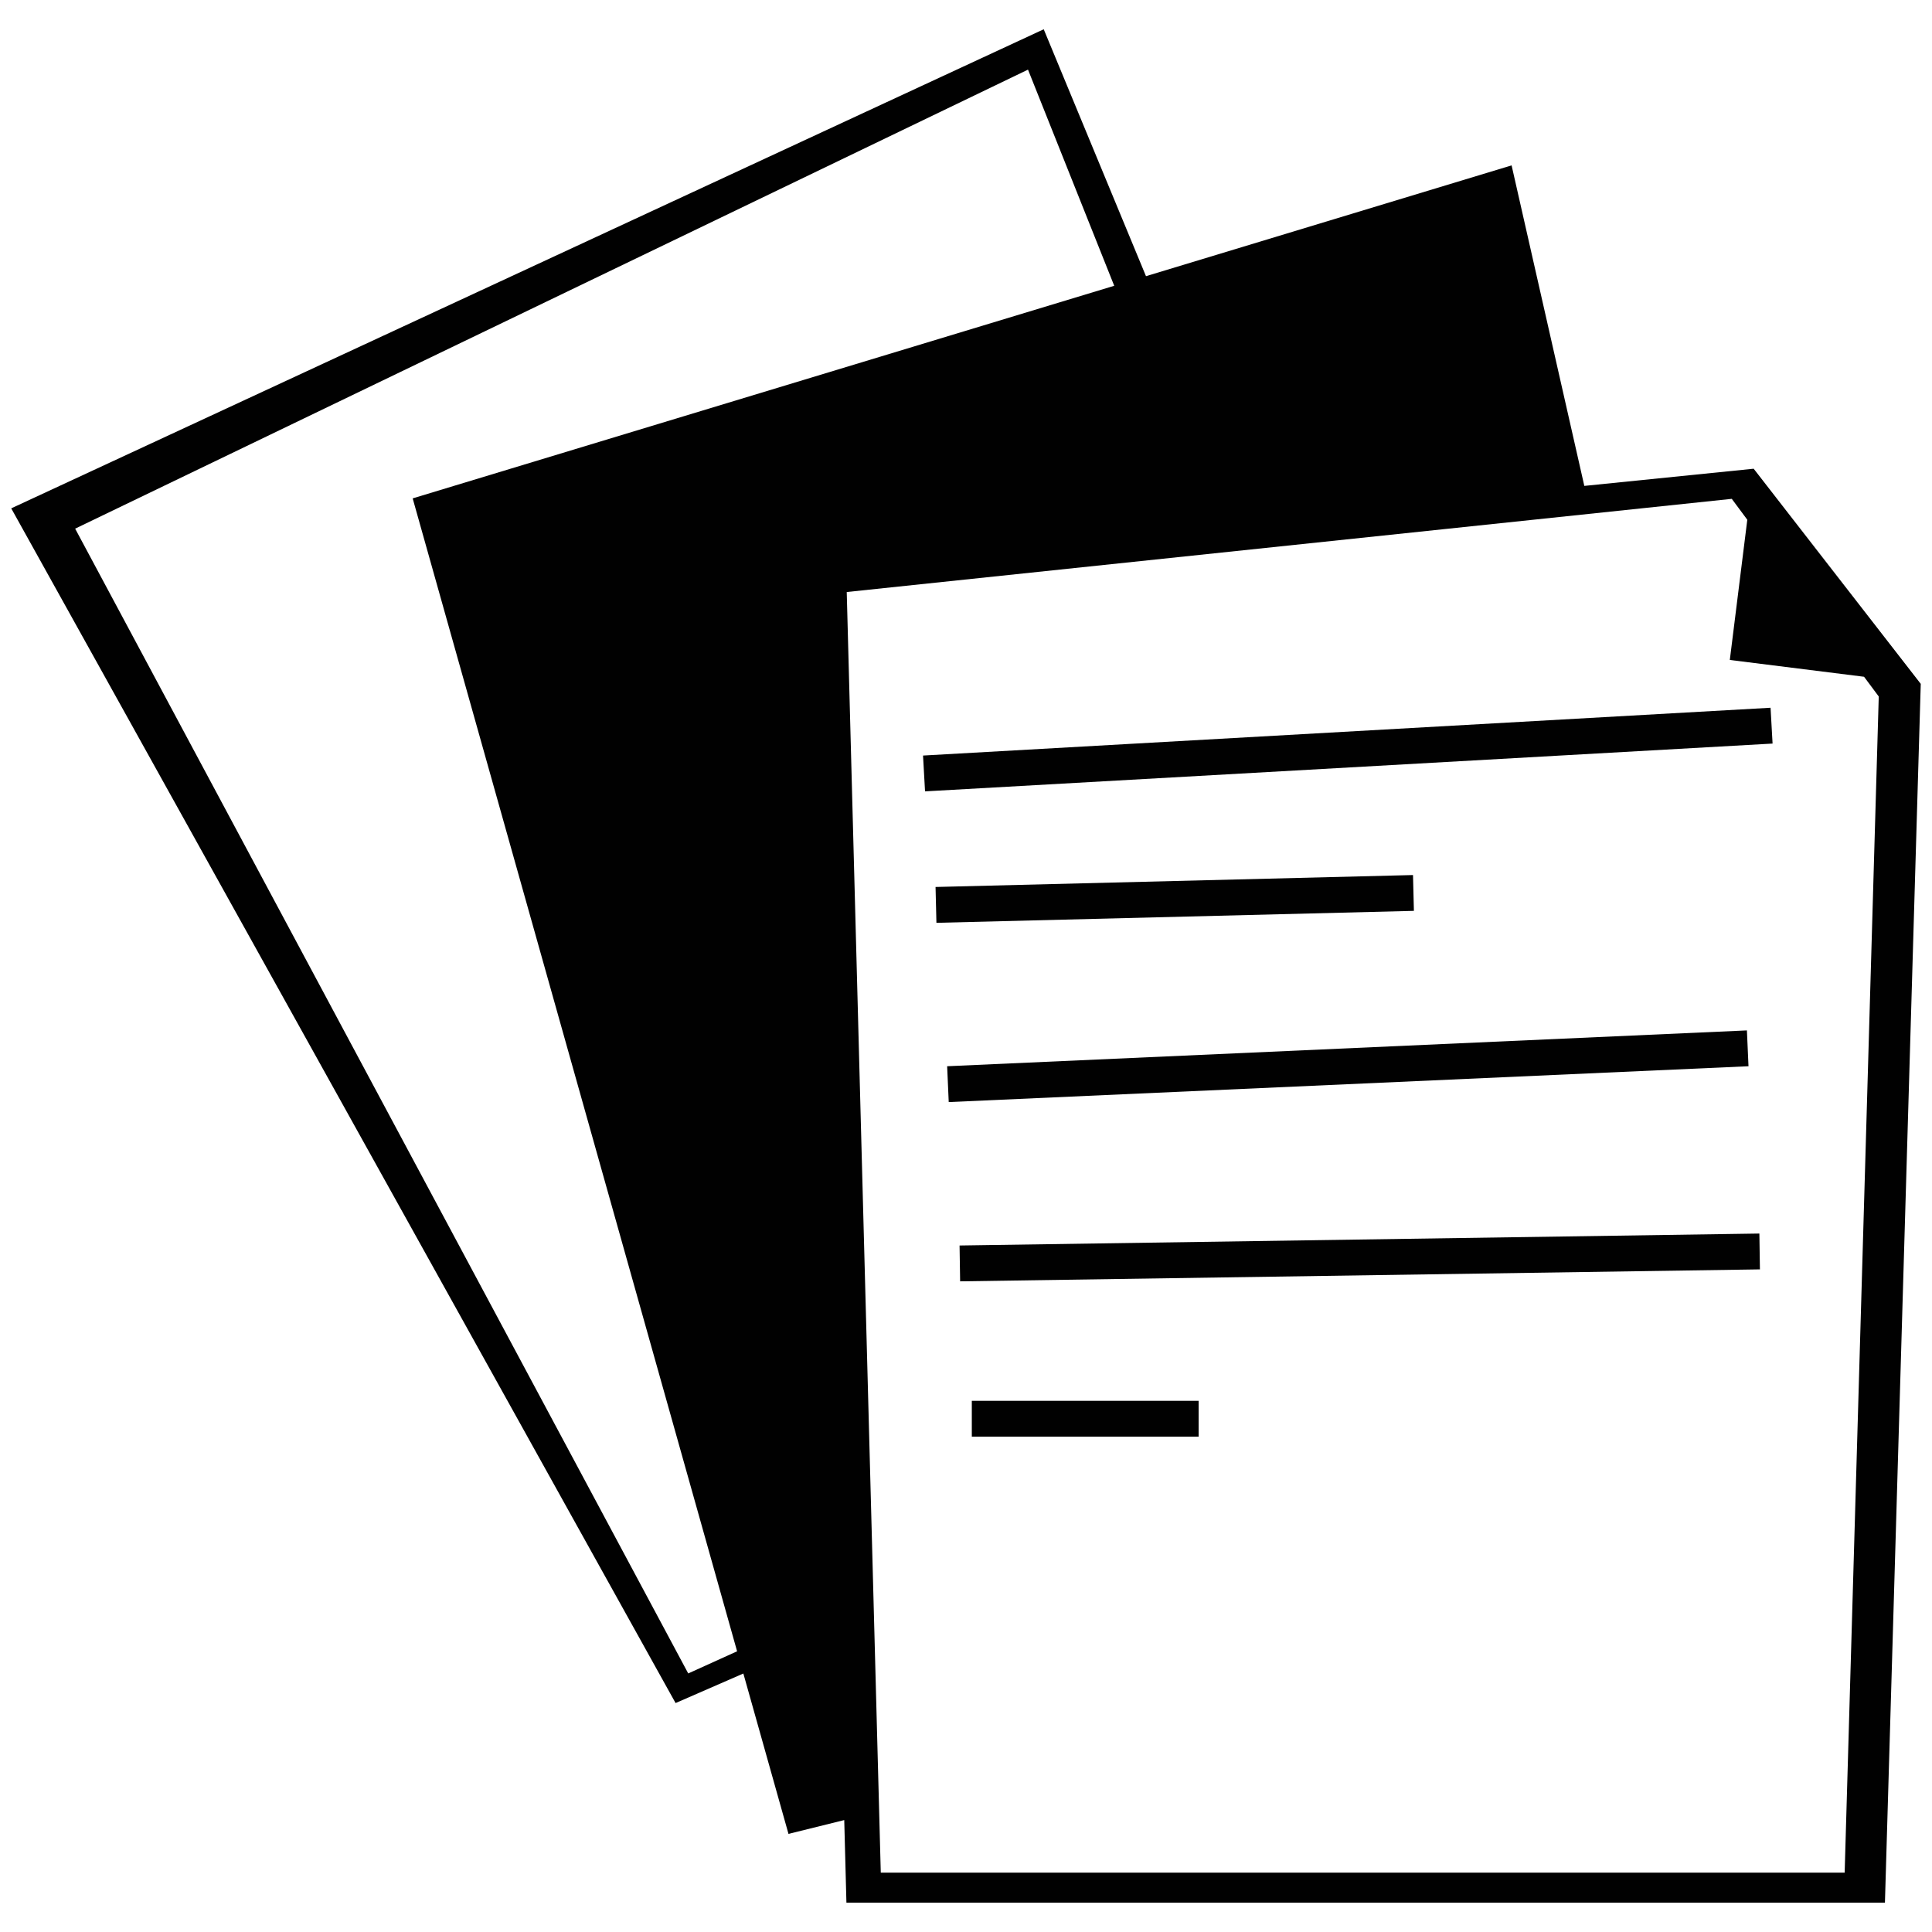 <?xml version="1.0" encoding="utf-8"?>
<!-- Generator: Adobe Illustrator 16.0.0, SVG Export Plug-In . SVG Version: 6.00 Build 0)  -->
<!DOCTYPE svg PUBLIC "-//W3C//DTD SVG 1.1//EN" "http://www.w3.org/Graphics/SVG/1.1/DTD/svg11.dtd">
<svg version="1.1" id="Layer_1" xmlns="http://www.w3.org/2000/svg" xmlns:xlink="http://www.w3.org/1999/xlink" x="0px" y="0px"
	 width="100px" height="100px" viewBox="0 0 100 100" enable-background="new 0 0 100 100" xml:space="preserve">
<path fill="#010101" d="M73.137,45.292L48.424,45.91l0.045,1.855l24.714-0.619L73.137,45.292z M90.77,24.261l-8.766,0.889
	L78.24,8.56l-18.924,5.735l-5.293-12.78L0.581,26.312L34.968,88.15l3.508-1.529l2.336,8.301l2.886-0.715l0.113,4.277h53.753
	l1.854-63.088L90.77,24.261z M21.36,25.796l16.792,59.675l-2.529,1.146L3.89,27.363L53.209,3.604l4.463,11.188L21.36,25.796z
	 M95.479,96.928h-49.89l-1.762-66.285l45.81-4.823l0.803,1.082l-0.905,7.257l6.948,0.87l0.761,1.021L95.479,96.928z M90.42,53.334
	l-41.396,1.854l0.082,1.855l41.396-1.855L90.42,53.334z M47.776,39.107l0.104,1.854l43.868-2.474l-0.104-1.854L47.776,39.107z
	 M49.667,64.467l0.029,1.855l41.397-0.619l-0.028-1.855L49.667,64.467z M50.301,74.361h11.74v-1.854h-11.74V74.361z"/>
</svg>

